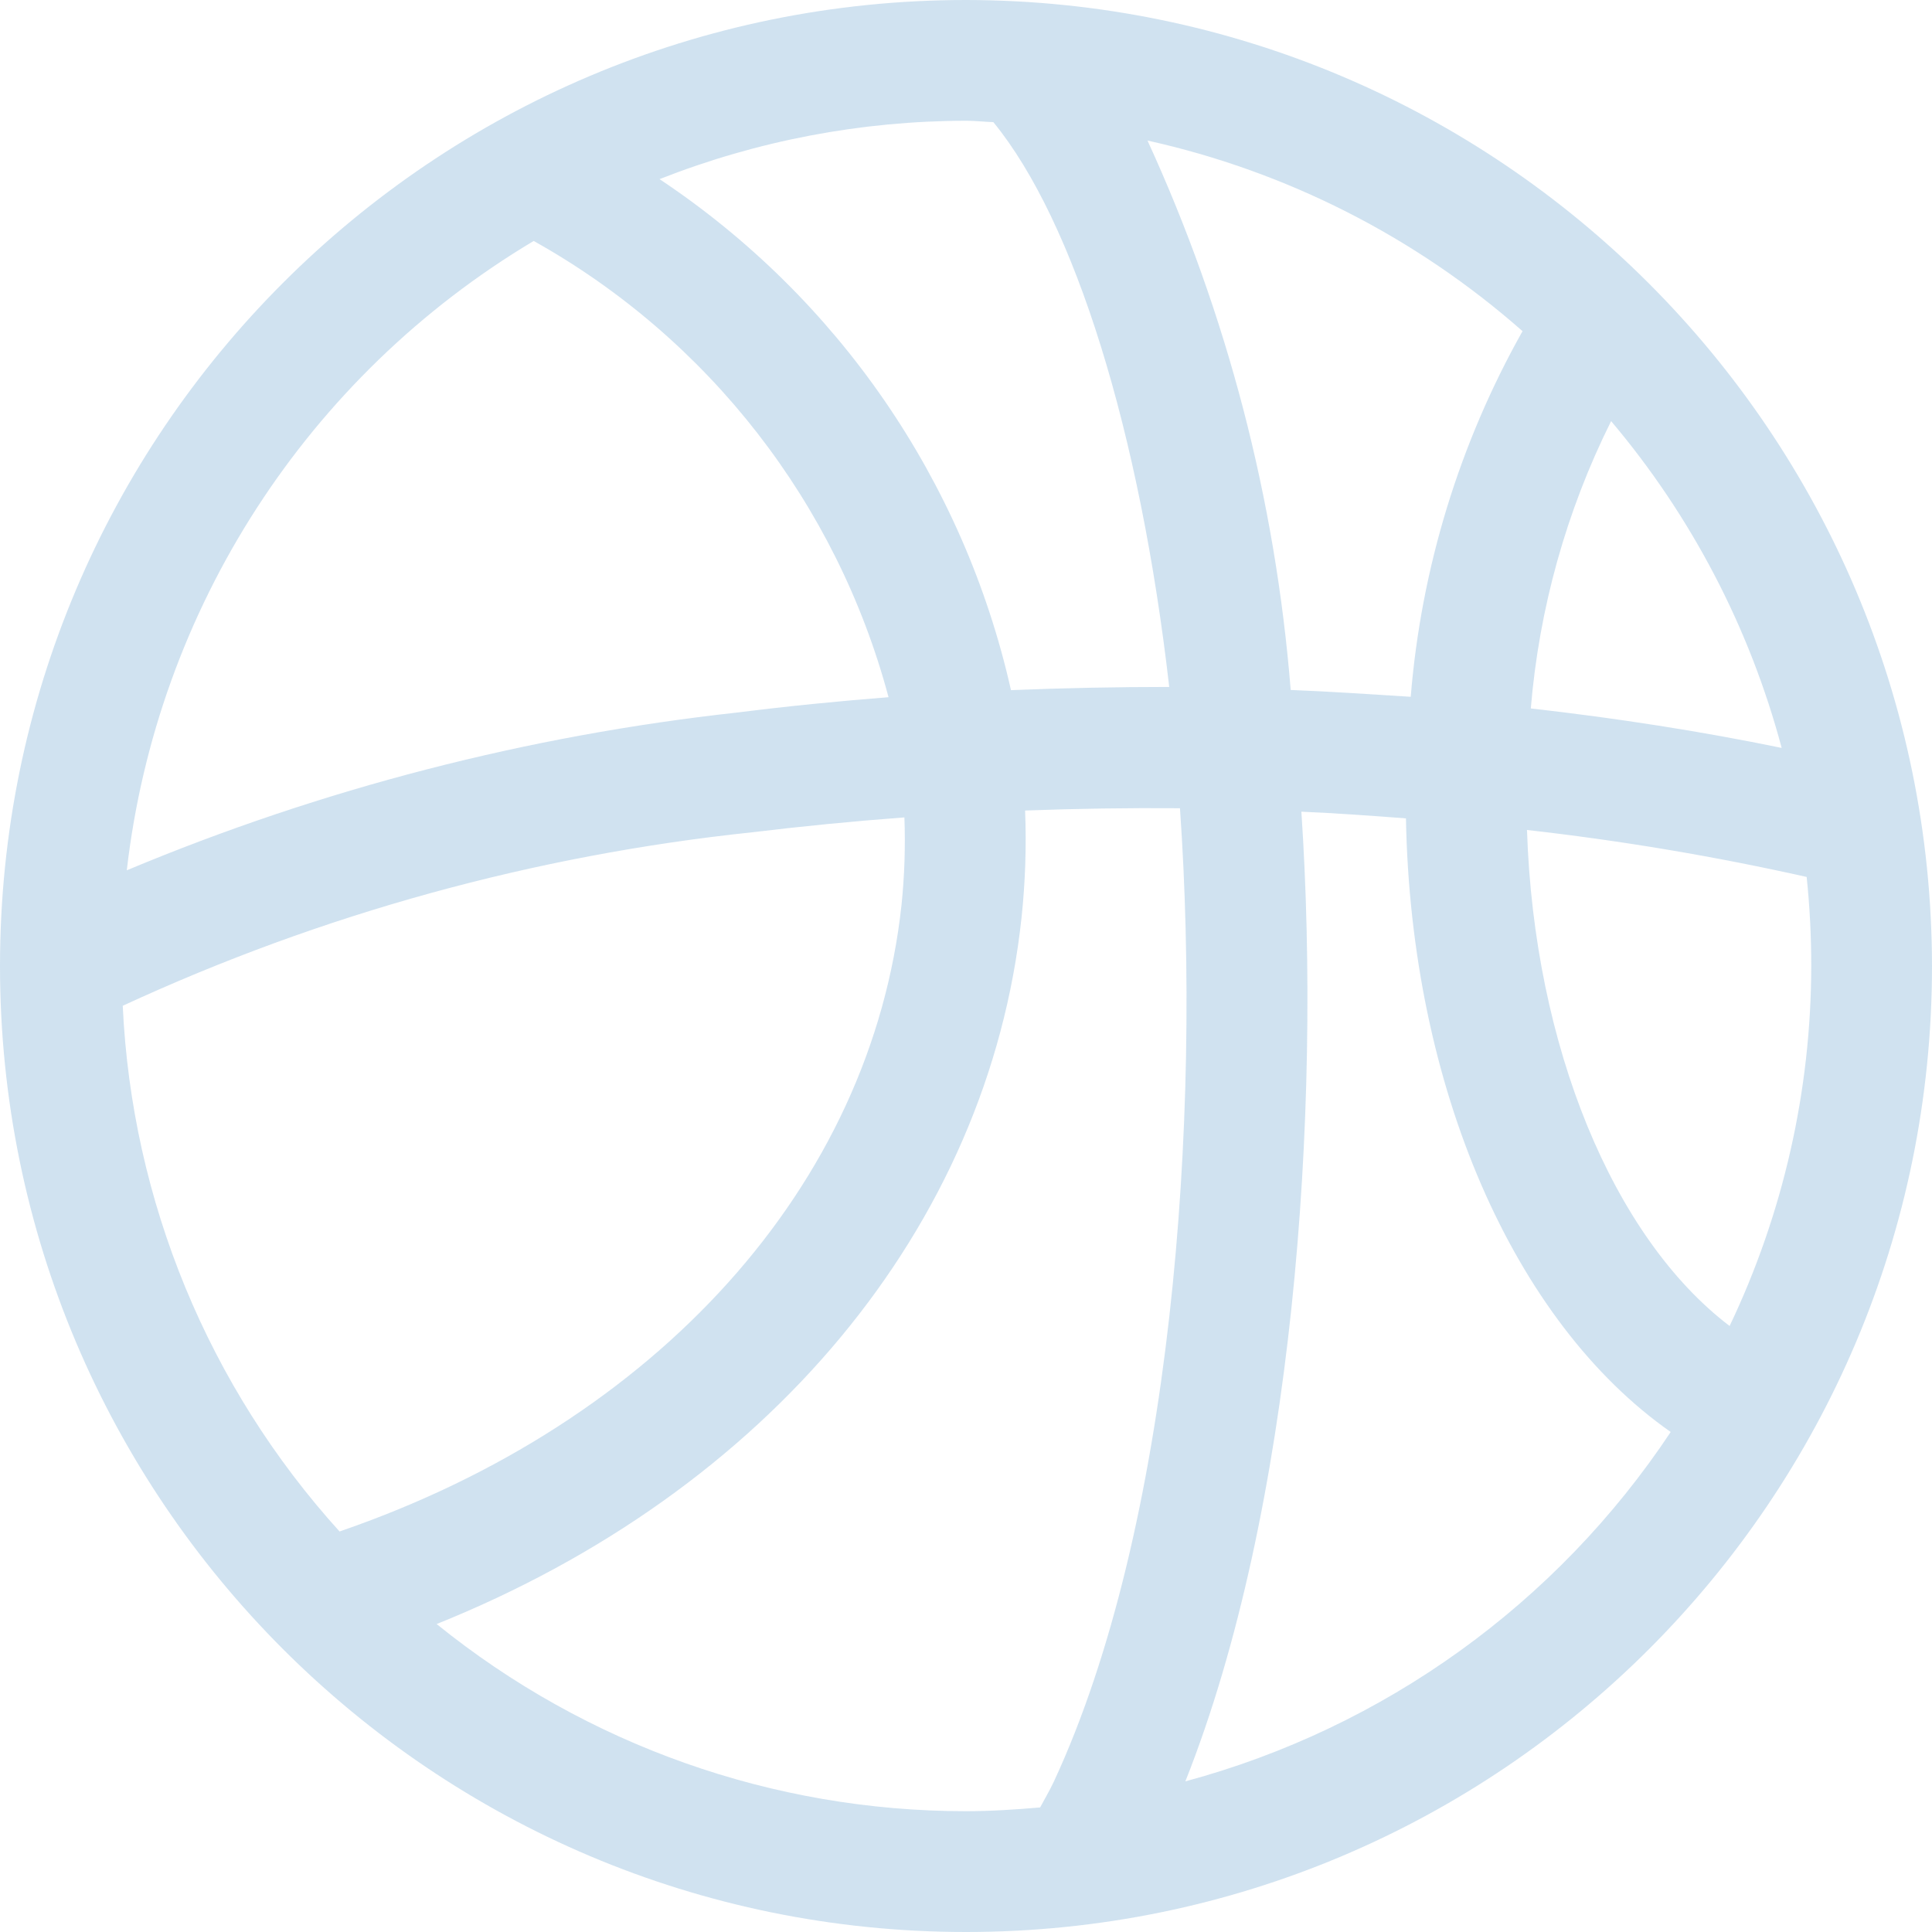 <svg width="100" height="100" viewBox="0 0 100 100" fill="none" xmlns="http://www.w3.org/2000/svg">
<path d="M50 0C22.386 0 0 22.386 0 50C0 77.614 22.386 100 50 100C77.614 100 100 77.614 100 50C99.967 22.399 77.601 0.033 50 0ZM66.806 35.712C66.02 25.872 63.511 16.247 59.394 7.275C66.594 8.87 73.273 12.264 78.806 17.141C75.535 22.958 73.56 29.414 73.019 36.066C70.959 35.938 68.894 35.794 66.806 35.712ZM83.391 21.797C87.546 26.715 90.561 32.491 92.219 38.712C88.047 37.853 83.703 37.175 79.234 36.669C79.664 31.493 81.074 26.446 83.391 21.797ZM51.416 6.322C55.634 11.469 59.013 22.397 60.519 35.556C57.792 35.556 55.062 35.611 52.328 35.722C49.894 24.893 43.379 15.419 34.138 9.272C39.19 7.282 44.57 6.257 50 6.25C50.478 6.25 50.938 6.306 51.416 6.322ZM27.625 12.472C36.687 17.538 43.312 26.057 45.991 36.087C43.366 36.294 40.75 36.553 38.178 36.878C27.303 38.072 16.655 40.824 6.562 45.047C8.127 31.501 15.914 19.458 27.625 12.472ZM6.353 52.059C16.651 47.3 27.662 44.266 38.944 43.078C41.528 42.766 44.159 42.506 46.812 42.309C46.868 43.818 46.818 45.329 46.663 46.831C45.1 61.35 34.016 73.622 17.575 79.269C10.788 71.777 6.82 62.157 6.353 52.059ZM22.603 84.059C39.709 77.184 51.15 63.553 52.875 47.497C53.07 45.656 53.132 43.803 53.059 41.953C55.728 41.853 58.4 41.813 61.075 41.834C62.203 58.006 60.647 79.112 54.534 92.244C54.309 92.716 54.069 93.116 53.837 93.553C52.572 93.662 51.297 93.747 50 93.747C40.028 93.753 30.356 90.334 22.603 84.062V84.059ZM61.353 92.206C66.938 78.144 68.406 57.703 67.359 42.013C69.178 42.091 70.978 42.222 72.772 42.359C73.025 56.275 78.353 68.434 86.475 74.119C80.576 83.003 71.641 89.433 61.344 92.206H61.353ZM89.531 68.638C83.506 64.059 79.403 54.159 79.037 42.959C83.903 43.509 88.735 44.32 93.513 45.391C93.672 46.922 93.751 48.46 93.75 50C93.743 56.45 92.299 62.816 89.522 68.638H89.531Z" fill="#146EB4" fill-opacity="0.2"/>
</svg>
